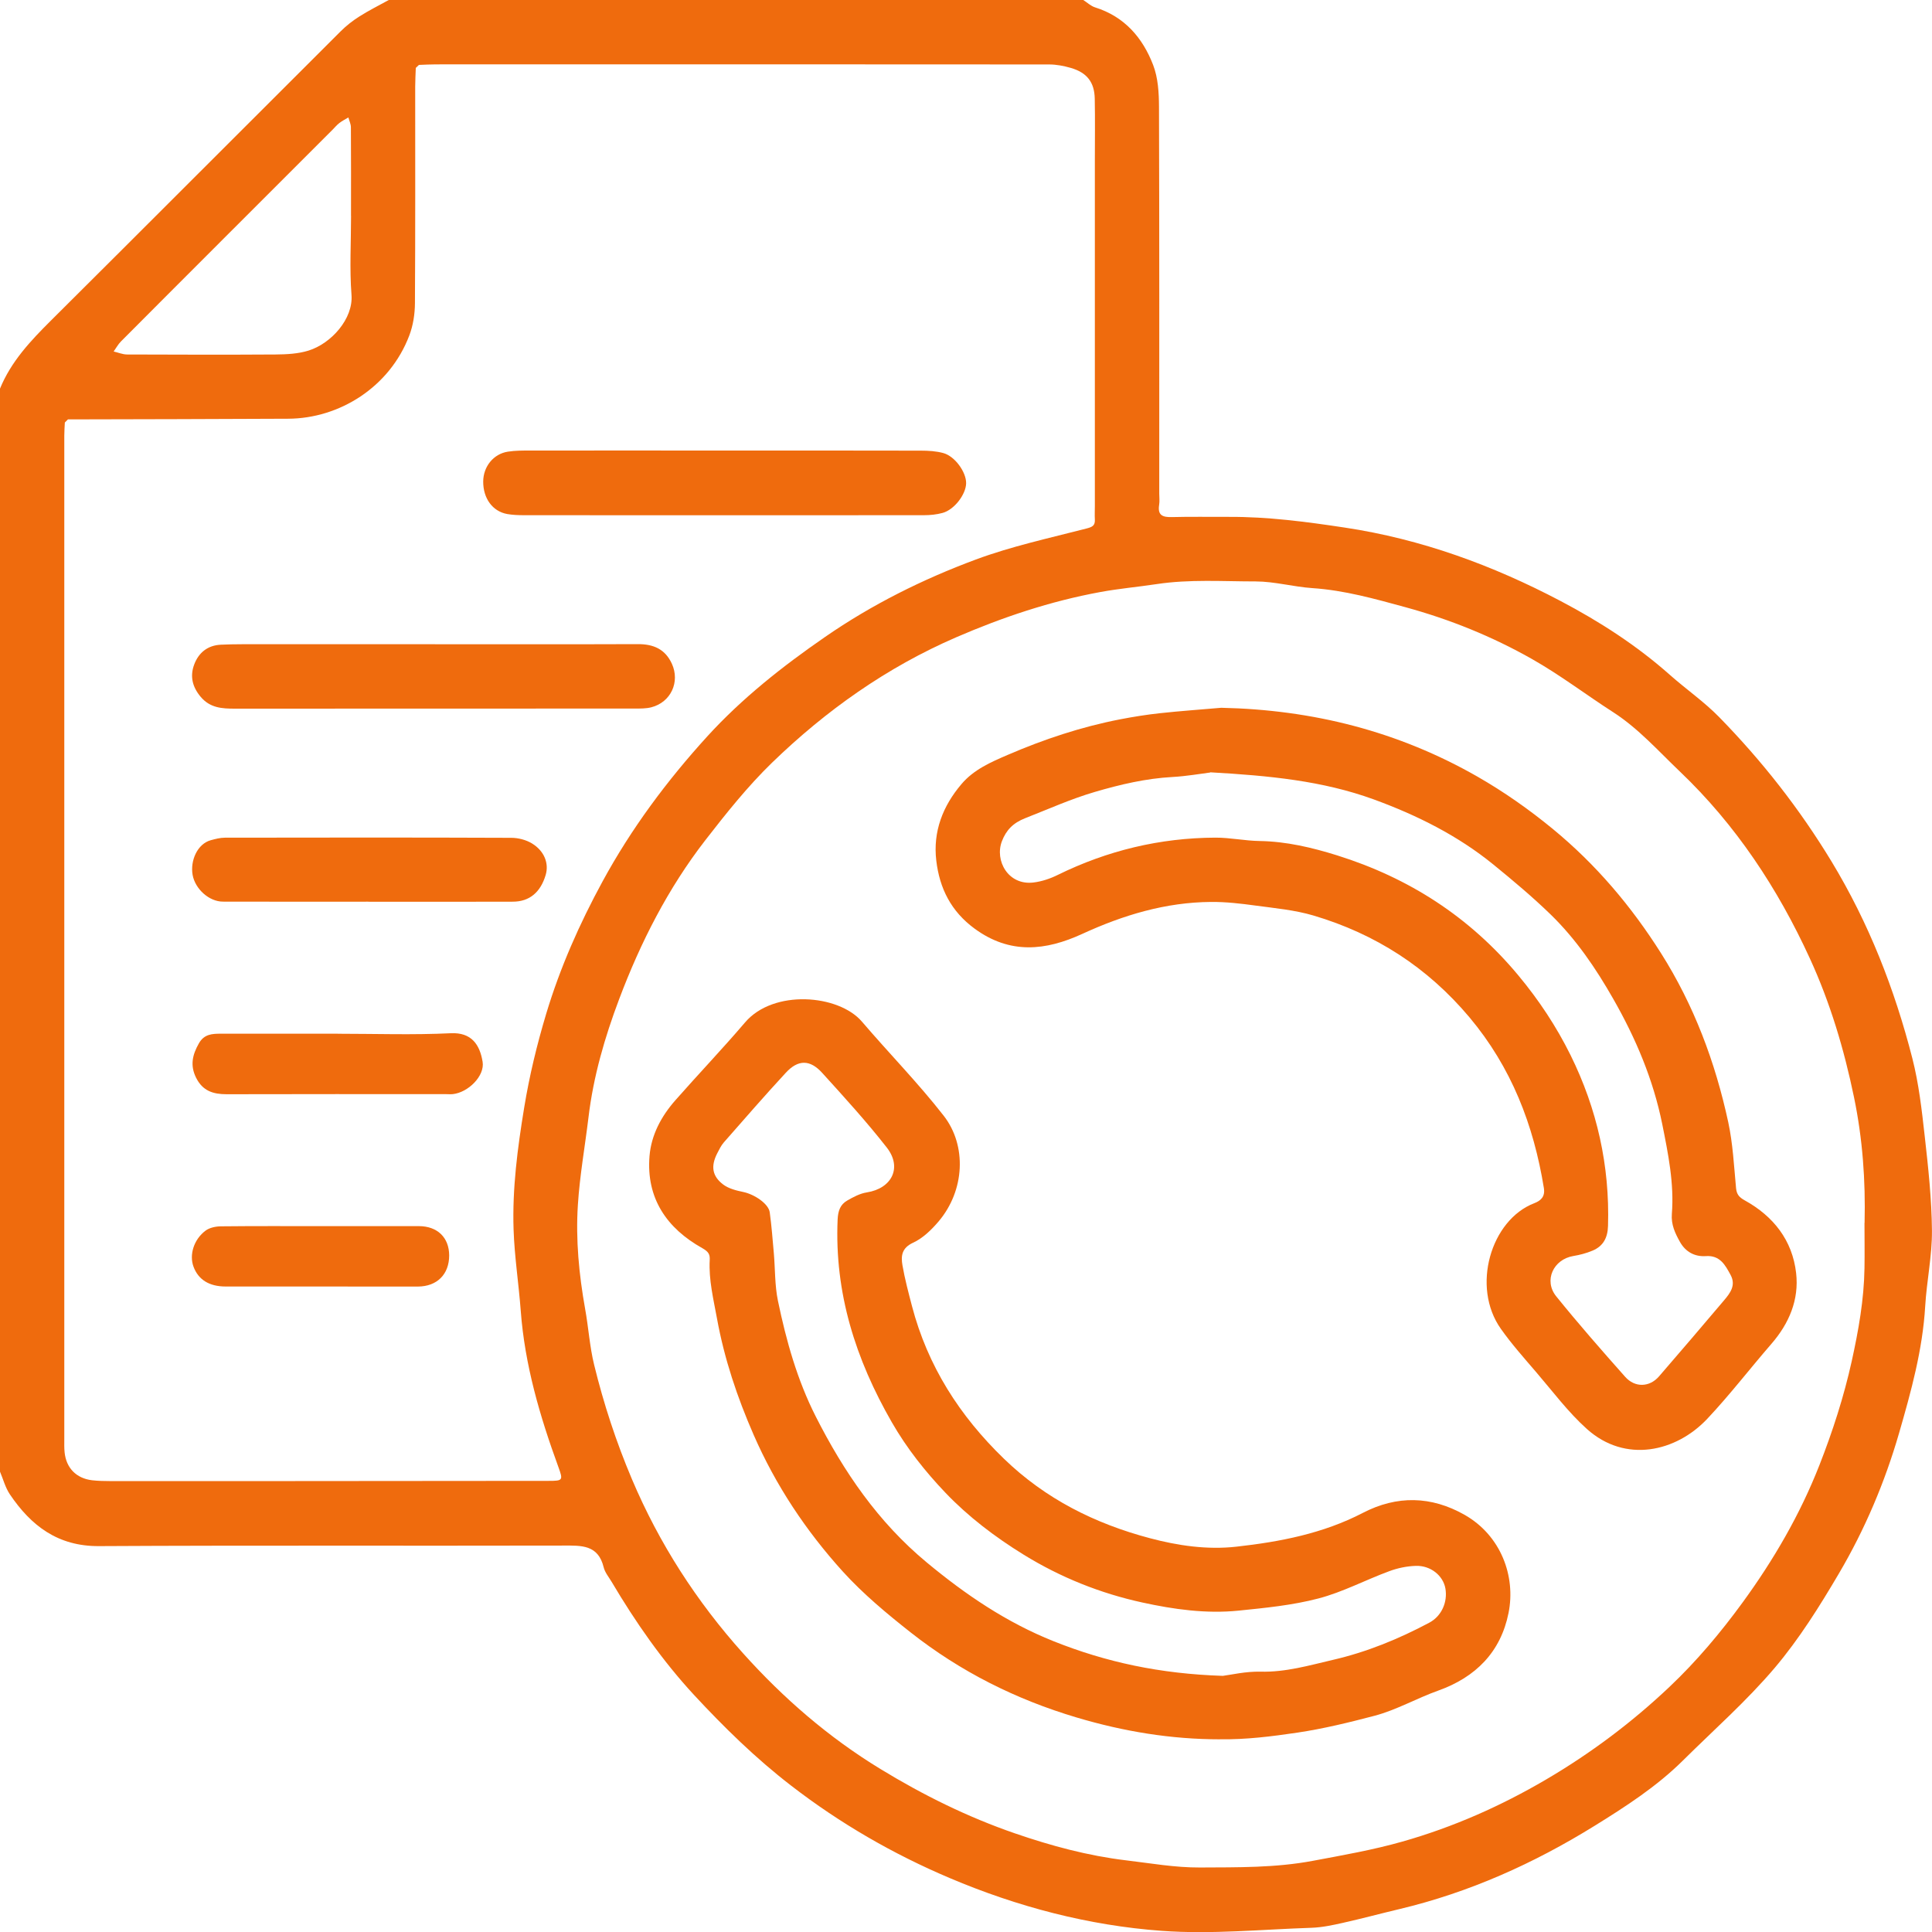 <svg xmlns="http://www.w3.org/2000/svg" width="75" height="75" viewBox="0 0 75 75" fill="none"><path d="M42.052 0C42.205 0.098 42.344 0.233 42.51 0.286C43.653 0.644 44.358 1.464 44.765 2.524C44.957 3.023 44.99 3.604 44.992 4.148C45.008 9.151 45.002 14.154 45.002 19.159C45.002 19.306 45.022 19.454 44.998 19.597C44.931 20.012 45.141 20.082 45.497 20.073C46.229 20.053 46.961 20.069 47.694 20.065C49.209 20.057 50.698 20.253 52.2 20.48C55.179 20.928 57.949 21.945 60.587 23.334C62.098 24.129 63.539 25.058 64.827 26.201C65.455 26.758 66.156 27.242 66.74 27.84C68.401 29.539 69.856 31.392 71.097 33.438C72.549 35.835 73.548 38.394 74.237 41.084C74.489 42.071 74.605 43.096 74.718 44.111C74.855 45.328 74.988 46.553 74.998 47.774C75.006 48.75 74.794 49.727 74.736 50.707C74.636 52.401 74.19 54.012 73.722 55.632C73.166 57.551 72.393 59.373 71.385 61.085C70.639 62.353 69.846 63.62 68.901 64.738C67.812 66.025 66.532 67.152 65.33 68.344C64.31 69.355 63.106 70.132 61.897 70.881C59.54 72.341 57.031 73.468 54.319 74.112C53.584 74.286 52.855 74.484 52.117 74.648C51.724 74.736 51.321 74.822 50.919 74.836C48.98 74.9 47.026 75.096 45.098 74.955C42.258 74.748 39.494 74.02 36.869 72.906C34.672 71.975 32.609 70.784 30.709 69.316C29.338 68.26 28.111 67.058 26.944 65.8C25.711 64.466 24.67 62.971 23.742 61.404C23.632 61.22 23.484 61.044 23.435 60.844C23.221 59.962 22.57 59.997 21.865 59.999C15.857 60.013 9.852 59.987 3.844 60.02C2.247 60.03 1.208 59.232 0.382 58.009C0.206 57.747 0.123 57.42 -0.002 57.125C-0.002 43.114 -0.002 29.102 -0.002 15.091C0.429 14.033 1.188 13.229 1.985 12.436C5.741 8.701 9.476 4.952 13.223 1.217C13.442 0.998 13.692 0.802 13.953 0.638C14.319 0.405 14.71 0.211 15.092 0C24.079 0 33.065 0 42.052 0ZM16.265 2.518C16.223 2.557 16.182 2.596 16.141 2.636C16.133 2.878 16.118 3.121 16.118 3.365C16.118 6.167 16.125 8.969 16.108 11.769C16.106 12.188 16.038 12.632 15.889 13.023C15.127 15.033 13.172 16.246 11.189 16.255C8.339 16.271 5.487 16.273 2.637 16.281C2.598 16.322 2.556 16.361 2.517 16.402C2.509 16.572 2.496 16.742 2.496 16.913C2.496 29.899 2.496 42.883 2.496 55.868C2.496 56.039 2.49 56.211 2.508 56.381C2.57 56.988 2.962 57.389 3.57 57.463C3.811 57.492 4.058 57.494 4.301 57.496C6.254 57.498 8.208 57.498 10.161 57.496C13.873 57.494 17.584 57.492 21.295 57.487C21.849 57.487 21.867 57.469 21.675 56.945C20.957 54.978 20.371 52.984 20.215 50.883C20.136 49.83 19.972 48.782 19.937 47.729C19.884 46.14 20.091 44.571 20.348 43.002C20.551 41.76 20.845 40.548 21.205 39.349C21.745 37.557 22.497 35.86 23.392 34.215C24.509 32.162 25.891 30.306 27.457 28.586C28.806 27.107 30.374 25.87 32.022 24.731C33.846 23.469 35.818 22.487 37.883 21.72C39.269 21.206 40.731 20.89 42.169 20.519C42.406 20.458 42.516 20.405 42.502 20.163C42.492 19.992 42.502 19.82 42.502 19.65C42.502 15.183 42.502 10.716 42.502 6.249C42.502 5.443 42.514 4.639 42.498 3.833C42.487 3.191 42.195 2.819 41.571 2.637C41.3 2.559 41.011 2.502 40.729 2.502C32.793 2.495 24.856 2.497 16.92 2.499C16.701 2.499 16.482 2.512 16.263 2.52L16.265 2.518ZM72.383 47.471C72.422 45.829 72.308 44.215 71.972 42.593C71.586 40.728 71.048 38.926 70.257 37.203C69.012 34.487 67.389 32.026 65.213 29.951C64.375 29.153 63.606 28.28 62.619 27.645C61.564 26.966 60.56 26.199 59.469 25.582C57.927 24.708 56.283 24.043 54.564 23.573C53.374 23.248 52.192 22.914 50.951 22.831C50.215 22.782 49.483 22.573 48.748 22.571C47.466 22.571 46.186 22.481 44.9 22.675C44.174 22.785 43.438 22.849 42.708 22.984C40.772 23.34 38.926 23.958 37.125 24.737C34.426 25.905 32.065 27.578 29.969 29.609C29.023 30.527 28.191 31.572 27.381 32.616C25.932 34.487 24.868 36.578 24.036 38.785C23.476 40.269 23.035 41.787 22.846 43.368C22.709 44.505 22.505 45.638 22.433 46.778C22.346 48.126 22.476 49.472 22.714 50.807C22.846 51.531 22.89 52.272 23.065 52.984C23.435 54.499 23.92 55.978 24.531 57.42C25.59 59.921 27.042 62.171 28.845 64.18C30.405 65.919 32.163 67.444 34.175 68.67C35.835 69.684 37.566 70.539 39.4 71.171C40.803 71.654 42.228 72.04 43.714 72.218C44.667 72.331 45.613 72.501 46.578 72.496C48.048 72.488 49.512 72.511 50.976 72.235C52.139 72.016 53.3 71.815 54.441 71.49C56.408 70.932 58.26 70.112 60.014 69.083C61.744 68.068 63.347 66.868 64.808 65.485C65.863 64.487 66.792 63.38 67.646 62.21C68.854 60.553 69.877 58.795 70.629 56.878C71.146 55.559 71.578 54.221 71.884 52.84C72.146 51.65 72.361 50.451 72.379 49.228C72.389 48.643 72.379 48.056 72.379 47.471H72.383ZM13.626 8.378C13.626 7.234 13.63 6.087 13.622 4.942C13.622 4.815 13.557 4.686 13.524 4.559C13.407 4.629 13.283 4.692 13.176 4.774C13.08 4.846 13.001 4.944 12.915 5.03C11.537 6.408 10.157 7.787 8.779 9.165C7.419 10.527 6.056 11.886 4.698 13.252C4.584 13.366 4.506 13.514 4.412 13.645C4.584 13.684 4.757 13.759 4.929 13.761C6.855 13.768 8.781 13.774 10.705 13.761C11.13 13.757 11.575 13.735 11.976 13.61C12.863 13.334 13.718 12.371 13.645 11.448C13.567 10.431 13.628 9.403 13.628 8.38L13.626 8.378Z" fill="#EF6B0D"></path><path d="M47.41 27.476C50.953 27.551 54.272 28.386 57.352 30.147C58.387 30.74 59.354 31.419 60.28 32.18C61.955 33.557 63.328 35.181 64.479 37.001C65.759 39.022 66.587 41.233 67.09 43.562C67.27 44.397 67.313 45.264 67.393 46.119C67.417 46.367 67.511 46.477 67.734 46.6C68.844 47.215 69.58 48.148 69.725 49.418C69.844 50.456 69.453 51.378 68.761 52.174C67.926 53.137 67.147 54.153 66.274 55.08C65.068 56.36 63.1 56.817 61.603 55.473C60.873 54.818 60.274 54.012 59.63 53.262C59.162 52.716 58.681 52.176 58.266 51.589C57.105 49.954 57.874 47.359 59.556 46.71C59.81 46.612 59.988 46.461 59.933 46.119C59.534 43.663 58.671 41.431 57.044 39.492C55.412 37.549 53.39 36.252 50.984 35.539C50.26 35.326 49.492 35.256 48.739 35.154C48.169 35.076 47.592 35.009 47.016 35.013C45.252 35.025 43.604 35.522 42.013 36.254C40.592 36.907 39.212 37.056 37.84 36.054C36.916 35.379 36.473 34.481 36.346 33.407C36.213 32.28 36.6 31.288 37.327 30.435C37.8 29.877 38.464 29.586 39.116 29.306C40.523 28.699 41.976 28.216 43.483 27.924C43.996 27.825 44.514 27.742 45.033 27.686C45.824 27.6 46.617 27.545 47.408 27.476H47.41ZM46.981 29.989C46.605 30.036 46.059 30.133 45.511 30.163C44.481 30.22 43.495 30.452 42.51 30.74C41.578 31.012 40.701 31.409 39.805 31.759C39.319 31.949 39.059 32.231 38.895 32.654C38.605 33.403 39.135 34.381 40.122 34.258C40.443 34.219 40.77 34.109 41.062 33.964C42.992 33.016 45.031 32.526 47.179 32.517C47.752 32.515 48.328 32.64 48.901 32.648C49.937 32.665 50.929 32.9 51.906 33.205C54.697 34.08 57.054 35.596 58.941 37.864C59.743 38.827 60.421 39.854 60.969 40.961C61.998 43.045 62.494 45.258 62.423 47.592C62.41 48.052 62.235 48.379 61.818 48.551C61.584 48.649 61.329 48.717 61.078 48.758C60.301 48.887 59.918 49.709 60.411 50.322C61.272 51.388 62.177 52.421 63.087 53.446C63.468 53.877 64.036 53.855 64.402 53.432C65.254 52.45 66.095 51.46 66.935 50.47C67.172 50.19 67.393 49.891 67.184 49.498C66.976 49.112 66.771 48.725 66.225 48.762C65.776 48.793 65.424 48.586 65.213 48.206C65.031 47.88 64.868 47.541 64.901 47.126C64.995 45.945 64.758 44.786 64.528 43.638C64.179 41.91 63.5 40.306 62.627 38.778C61.95 37.588 61.182 36.461 60.2 35.504C59.493 34.818 58.735 34.182 57.97 33.559C56.584 32.432 55.005 31.646 53.335 31.035C51.342 30.308 49.259 30.11 46.981 29.981V29.989Z" fill="#EF6B0D"></path><path d="M47.357 67.52C45.46 67.52 43.622 67.217 41.796 66.673C39.431 65.97 37.282 64.89 35.356 63.374C34.43 62.644 33.51 61.879 32.721 61.01C31.292 59.433 30.117 57.669 29.258 55.704C28.62 54.245 28.119 52.754 27.833 51.182C27.696 50.429 27.51 49.688 27.551 48.915C27.563 48.703 27.514 48.594 27.26 48.451C25.884 47.682 25.081 46.516 25.214 44.88C25.281 44.059 25.67 43.335 26.214 42.716C27.107 41.701 28.043 40.721 28.922 39.691C30.027 38.394 32.553 38.602 33.459 39.658C34.508 40.885 35.645 42.043 36.636 43.315C37.536 44.471 37.456 46.213 36.436 47.416C36.16 47.741 35.825 48.068 35.446 48.242C35.001 48.447 34.972 48.76 35.033 49.116C35.125 49.65 35.266 50.177 35.403 50.703C36.013 53.026 37.246 54.957 38.973 56.628C40.59 58.193 42.514 59.15 44.64 59.713C45.722 60.001 46.86 60.169 47.997 60.042C49.696 59.852 51.362 59.531 52.904 58.731C54.227 58.044 55.56 58.07 56.858 58.807C58.264 59.608 58.849 61.187 58.561 62.617C58.256 64.133 57.289 65.109 55.829 65.63C54.991 65.929 54.2 66.387 53.345 66.61C52.366 66.867 51.379 67.109 50.367 67.26C49.363 67.408 48.373 67.534 47.361 67.518L47.357 67.52ZM47.48 65.055C47.785 65.017 48.359 64.88 48.929 64.894C49.904 64.92 50.816 64.652 51.743 64.436C53.057 64.133 54.29 63.628 55.482 62.994C55.975 62.732 56.199 62.178 56.111 61.668C56.023 61.163 55.537 60.77 54.965 60.787C54.619 60.797 54.259 60.871 53.932 60.993C53.008 61.333 52.123 61.807 51.178 62.053C50.172 62.317 49.117 62.419 48.077 62.525C46.821 62.652 45.568 62.476 44.35 62.21C42.716 61.854 41.169 61.235 39.733 60.349C38.625 59.664 37.591 58.88 36.702 57.948C35.917 57.125 35.203 56.225 34.623 55.217C33.214 52.769 32.39 50.187 32.517 47.334C32.533 47.003 32.621 46.759 32.887 46.606C33.124 46.469 33.385 46.33 33.649 46.289C34.622 46.136 35.033 45.324 34.424 44.546C33.639 43.542 32.776 42.595 31.918 41.65C31.445 41.127 30.983 41.127 30.507 41.642C29.687 42.529 28.896 43.44 28.099 44.348C27.992 44.471 27.917 44.628 27.841 44.775C27.59 45.268 27.641 45.655 28.076 45.984C28.289 46.144 28.585 46.217 28.855 46.273C29.291 46.365 29.836 46.731 29.881 47.062C29.953 47.584 29.992 48.111 30.039 48.637C30.094 49.259 30.074 49.893 30.2 50.5C30.521 52.045 30.947 53.566 31.664 54.982C32.754 57.132 34.087 59.087 35.972 60.65C37.48 61.903 39.071 62.981 40.897 63.711C42.927 64.522 45.022 64.978 47.48 65.057V65.055Z" fill="#EF6B0D"></path><path d="M28.135 17.49C30.673 17.49 33.21 17.488 35.749 17.494C36.039 17.494 36.338 17.512 36.614 17.586C37.068 17.707 37.511 18.327 37.505 18.76C37.497 19.194 37.045 19.789 36.589 19.912C36.358 19.975 36.109 20 35.868 20C30.695 20.004 25.521 20.004 20.348 20C20.129 20 19.907 19.992 19.692 19.955C19.119 19.852 18.754 19.345 18.758 18.691C18.762 18.112 19.156 17.619 19.718 17.533C20.005 17.488 20.301 17.49 20.593 17.49C23.106 17.486 25.619 17.49 28.133 17.49H28.135Z" fill="#EF6B0D"></path><path d="M16.852 25.009C19.488 25.009 22.123 25.015 24.76 25.005C25.365 25.003 25.821 25.195 26.083 25.768C26.404 26.473 26.044 27.261 25.284 27.457C25.077 27.51 24.85 27.506 24.633 27.506C19.457 27.508 14.284 27.506 9.108 27.51C8.615 27.51 8.155 27.482 7.793 27.054C7.462 26.662 7.368 26.244 7.542 25.788C7.716 25.332 8.065 25.05 8.578 25.027C8.846 25.015 9.114 25.009 9.382 25.009C11.872 25.009 14.362 25.009 16.852 25.009Z" fill="#EF6B0D"></path><path d="M14.281 35.003C12.404 35.003 10.529 35.007 8.652 35.001C8.119 35.001 7.575 34.512 7.477 33.962C7.38 33.409 7.663 32.761 8.178 32.618C8.358 32.569 8.546 32.519 8.732 32.519C12.438 32.513 16.141 32.509 19.847 32.524C20.119 32.524 20.424 32.603 20.653 32.743C21.137 33.039 21.315 33.524 21.183 33.966C20.984 34.638 20.555 35.001 19.913 35.003C18.036 35.011 16.161 35.005 14.284 35.005L14.281 35.003Z" fill="#EF6B0D"></path><path d="M13.109 40.13C14.573 40.13 16.039 40.181 17.5 40.11C18.31 40.071 18.627 40.56 18.735 41.219C18.825 41.767 18.177 42.409 17.578 42.474C17.482 42.483 17.382 42.474 17.286 42.474C14.456 42.474 11.627 42.47 8.797 42.478C8.276 42.478 7.873 42.352 7.616 41.846C7.37 41.356 7.47 40.946 7.722 40.501C7.926 40.143 8.233 40.128 8.574 40.128C10.087 40.13 11.598 40.128 13.111 40.128L13.109 40.13Z" fill="#EF6B0D"></path><path d="M12.451 47.598C13.72 47.598 14.988 47.596 16.257 47.598C16.981 47.598 17.435 48.042 17.437 48.735C17.437 49.467 16.969 49.94 16.223 49.944C15.076 49.948 13.931 49.942 12.784 49.942C11.443 49.942 10.1 49.942 8.76 49.942C8.12 49.942 7.699 49.676 7.513 49.175C7.34 48.715 7.521 48.114 7.984 47.77C8.139 47.657 8.374 47.608 8.574 47.606C9.866 47.592 11.159 47.598 12.451 47.598Z" fill="#EF6B0D"></path></svg>